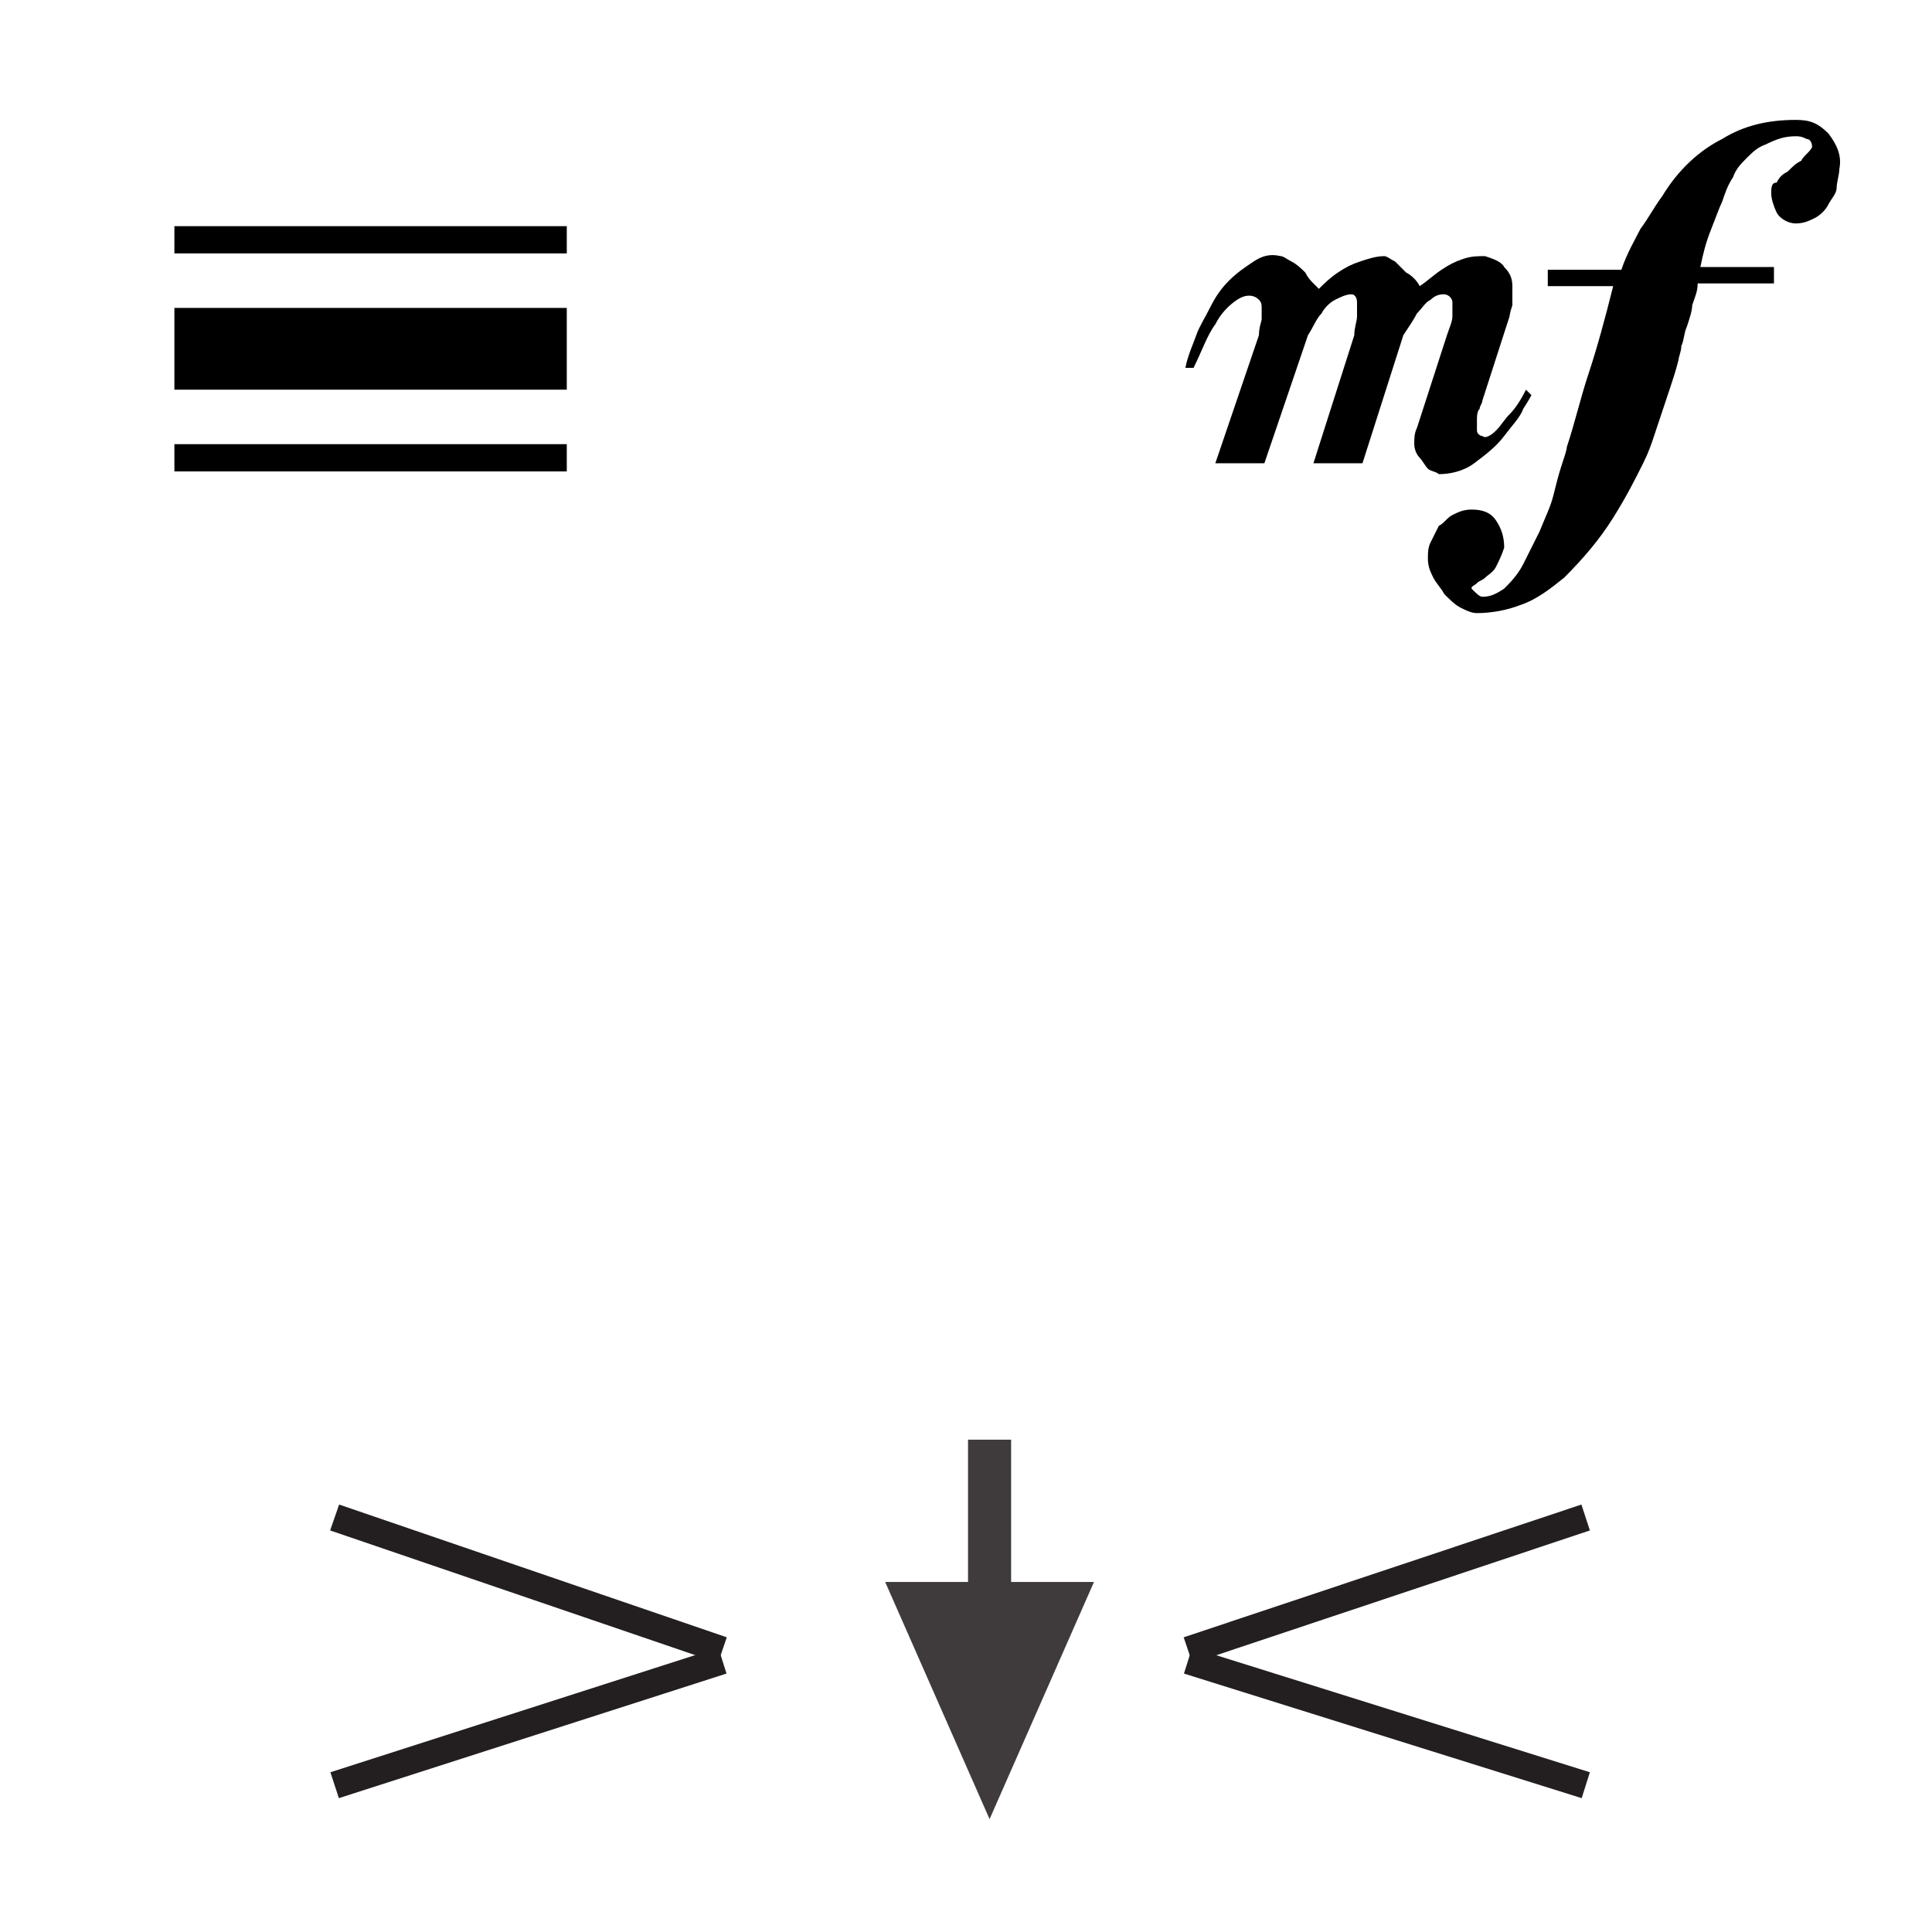 <?xml version='1.0' encoding='ASCII' standalone='yes'?>
<svg xmlns="http://www.w3.org/2000/svg" xmlns:xlink="http://www.w3.org/1999/xlink" version="1.1" id="Layer_1" x="0px" y="0px" viewBox="0 0 70.9 70.9" style="enable-background:new 0 0 70.9 70.9;" xml:space="preserve">
<g id="Layer_1_1_">
</g>
<g>
	<polyline points="6.4,9.3 20.8,9.3 20.8,8.3 6.4,8.3  "/>
	<polyline points="6.4,14.3 20.8,14.3 20.8,11.3 6.4,11.3  "/>
	<polyline points="6.4,17.3 20.8,17.3 20.8,16.3 6.4,16.3  "/>
</g>
<svg version="1.1" id="Layer_1" x="0px" y="0px" viewBox="0 0 70.9 70.9" style="enable-background:new 0 0 70.9 70.9;" xml:space="preserve">
<g>
	<path d="M48.2,17h1.8l1.5-4.7c0.2-0.3,0.4-0.6,0.5-0.8c0.2-0.2,0.3-0.4,0.5-0.5c0.2-0.2,0.4-0.2,0.5-0.2s0.3,0.1,0.3,0.3   c0,0.2,0,0.3,0,0.5c0,0.2-0.1,0.4-0.2,0.7l-1.1,3.4c-0.1,0.2-0.1,0.4-0.1,0.6s0.1,0.4,0.2,0.5c0.1,0.1,0.2,0.3,0.3,0.4   c0.1,0.1,0.3,0.1,0.4,0.2c0.4,0,0.9-0.1,1.3-0.4c0.4-0.3,0.8-0.6,1.1-1c0.3-0.4,0.6-0.7,0.7-1c0.2-0.3,0.3-0.5,0.3-0.5l-0.2-0.2   c-0.2,0.4-0.4,0.7-0.6,0.9c-0.2,0.2-0.3,0.4-0.5,0.6c-0.2,0.2-0.4,0.3-0.5,0.2c-0.1,0-0.2-0.1-0.2-0.2c0-0.1,0-0.2,0-0.4   c0-0.1,0-0.3,0.1-0.4c0-0.1,0.1-0.2,0.1-0.3l1-3.1c0,0,0-0.1,0.1-0.4c0-0.2,0-0.5,0-0.7c0-0.3-0.1-0.5-0.3-0.7   c-0.1-0.2-0.4-0.3-0.7-0.4c-0.3,0-0.5,0-0.8,0.1c-0.3,0.1-0.5,0.2-0.8,0.4c-0.3,0.2-0.5,0.4-0.8,0.6c-0.1-0.2-0.3-0.4-0.5-0.5   c-0.1-0.1-0.3-0.3-0.4-0.4c-0.2-0.1-0.3-0.2-0.4-0.2c-0.3,0-0.6,0.1-0.9,0.2c-0.3,0.1-0.5,0.2-0.8,0.4c-0.3,0.2-0.5,0.4-0.7,0.6   c0,0-0.1-0.1-0.2-0.2c-0.1-0.1-0.2-0.2-0.3-0.4c-0.1-0.1-0.3-0.3-0.5-0.4c-0.2-0.1-0.3-0.2-0.4-0.2c-0.4-0.1-0.7,0-1,0.2   c-0.3,0.2-0.6,0.4-0.9,0.7c-0.3,0.3-0.5,0.6-0.7,1c-0.2,0.4-0.4,0.7-0.5,1c-0.1,0.3-0.3,0.7-0.4,1.2l0.3,0c0.3-0.6,0.5-1.2,0.8-1.6   c0.2-0.4,0.5-0.7,0.8-0.9s0.6-0.2,0.8,0c0.1,0.1,0.1,0.2,0.1,0.3c0,0.1,0,0.3,0,0.4c0,0.1-0.1,0.3-0.1,0.6L44.6,17h1.8l1.6-4.7   c0.2-0.3,0.3-0.6,0.5-0.8c0.1-0.2,0.3-0.4,0.5-0.5c0.2-0.1,0.4-0.2,0.6-0.2c0.1,0,0.2,0.1,0.2,0.3c0,0.2,0,0.3,0,0.5   c0,0.2-0.1,0.4-0.1,0.7L48.2,17z M67.1,4.9c-0.4-0.4-0.7-0.5-1.2-0.5c-1,0-1.9,0.2-2.7,0.7c-0.8,0.4-1.6,1.1-2.2,2.1   c-0.3,0.4-0.5,0.8-0.8,1.2c-0.2,0.4-0.5,0.9-0.7,1.5h-2.7v0.6h2.4c-0.3,1.2-0.6,2.3-0.9,3.2c-0.3,0.9-0.5,1.8-0.8,2.7   c0,0.1-0.1,0.4-0.2,0.7s-0.2,0.7-0.3,1.1c-0.1,0.4-0.3,0.8-0.5,1.3c-0.2,0.4-0.4,0.8-0.6,1.2c-0.2,0.4-0.5,0.7-0.7,0.9   c-0.3,0.2-0.5,0.3-0.8,0.3c-0.1,0-0.2-0.1-0.4-0.3c0-0.1,0.1-0.1,0.2-0.2c0.1-0.1,0.2-0.1,0.3-0.2c0.1-0.1,0.3-0.2,0.4-0.4   s0.2-0.4,0.3-0.7c0-0.4-0.1-0.7-0.3-1c-0.2-0.3-0.5-0.4-0.9-0.4c-0.3,0-0.5,0.1-0.7,0.2c-0.2,0.1-0.3,0.3-0.5,0.4   c-0.1,0.2-0.2,0.4-0.3,0.6c-0.1,0.2-0.1,0.4-0.1,0.6c0,0.3,0.1,0.5,0.2,0.7c0.1,0.2,0.3,0.4,0.4,0.6c0.2,0.2,0.4,0.4,0.6,0.5   s0.4,0.2,0.6,0.2c0.5,0,1.1-0.1,1.6-0.3c0.6-0.2,1.1-0.6,1.6-1c0.7-0.7,1.3-1.4,1.8-2.2s0.8-1.4,1.1-2c0.2-0.4,0.3-0.7,0.4-1   c0.1-0.3,0.2-0.6,0.3-0.9c0.1-0.3,0.2-0.6,0.3-0.9c0.1-0.3,0.2-0.6,0.3-1c0-0.1,0.1-0.3,0.1-0.5c0.1-0.2,0.1-0.5,0.2-0.7   c0.1-0.3,0.2-0.6,0.2-0.8c0.1-0.3,0.2-0.5,0.2-0.8h1.4h1.4V9.8h-2.7c0.1-0.5,0.2-0.9,0.4-1.4c0.2-0.5,0.3-0.8,0.4-1   c0.1-0.3,0.2-0.6,0.4-0.9c0.1-0.3,0.3-0.5,0.5-0.7c0.2-0.2,0.4-0.4,0.7-0.5C65.2,5.1,65.5,5,65.9,5c0.1,0,0.2,0,0.4,0.1   c0.1,0,0.2,0.1,0.2,0.3c-0.1,0.2-0.3,0.3-0.4,0.5c-0.2,0.1-0.3,0.2-0.5,0.4c-0.2,0.1-0.3,0.2-0.4,0.4C65,6.7,65,6.9,65,7.1   c0,0.2,0.1,0.5,0.2,0.7c0.1,0.2,0.4,0.4,0.7,0.4c0.3,0,0.5-0.1,0.7-0.2c0.2-0.1,0.4-0.3,0.5-0.5c0.1-0.2,0.3-0.4,0.3-0.6   s0.1-0.5,0.1-0.7C67.6,5.7,67.4,5.3,67.1,4.9z"/>
</g>
</svg><svg version="1.1" id="Layer_1" x="0px" y="0px" viewBox="0 0 70.87 70.87" style="enable-background:new 0 0 70.87 70.87;" xml:space="preserve">
<style type="text/css">
	.st0{fill:#231F20;}
	.st1{fill:#3F3B3C;}
</style>
<g>
	<polyline class="st0" points="26.66,60.06 12.44,55.19 12.11,56.14 26.34,61  "/>
	<polyline class="st0" points="26.35,60.44 12.12,65.01 12.43,65.96 26.65,61.39  "/>
	<polyline class="st0" points="43.74,61.01 58.32,56.14 58.01,55.19 43.42,60.06  "/>
	<polyline class="st0" points="43.43,61.39 58.02,65.96 58.32,65.01 43.73,60.44  "/>
	<polygon class="st1" points="35.51,58.03 32.47,58.03 36.3,66.73 40.13,58.03 37.09,58.03 37.09,52.81 35.51,52.81  "/>
</g>
</svg></svg>

